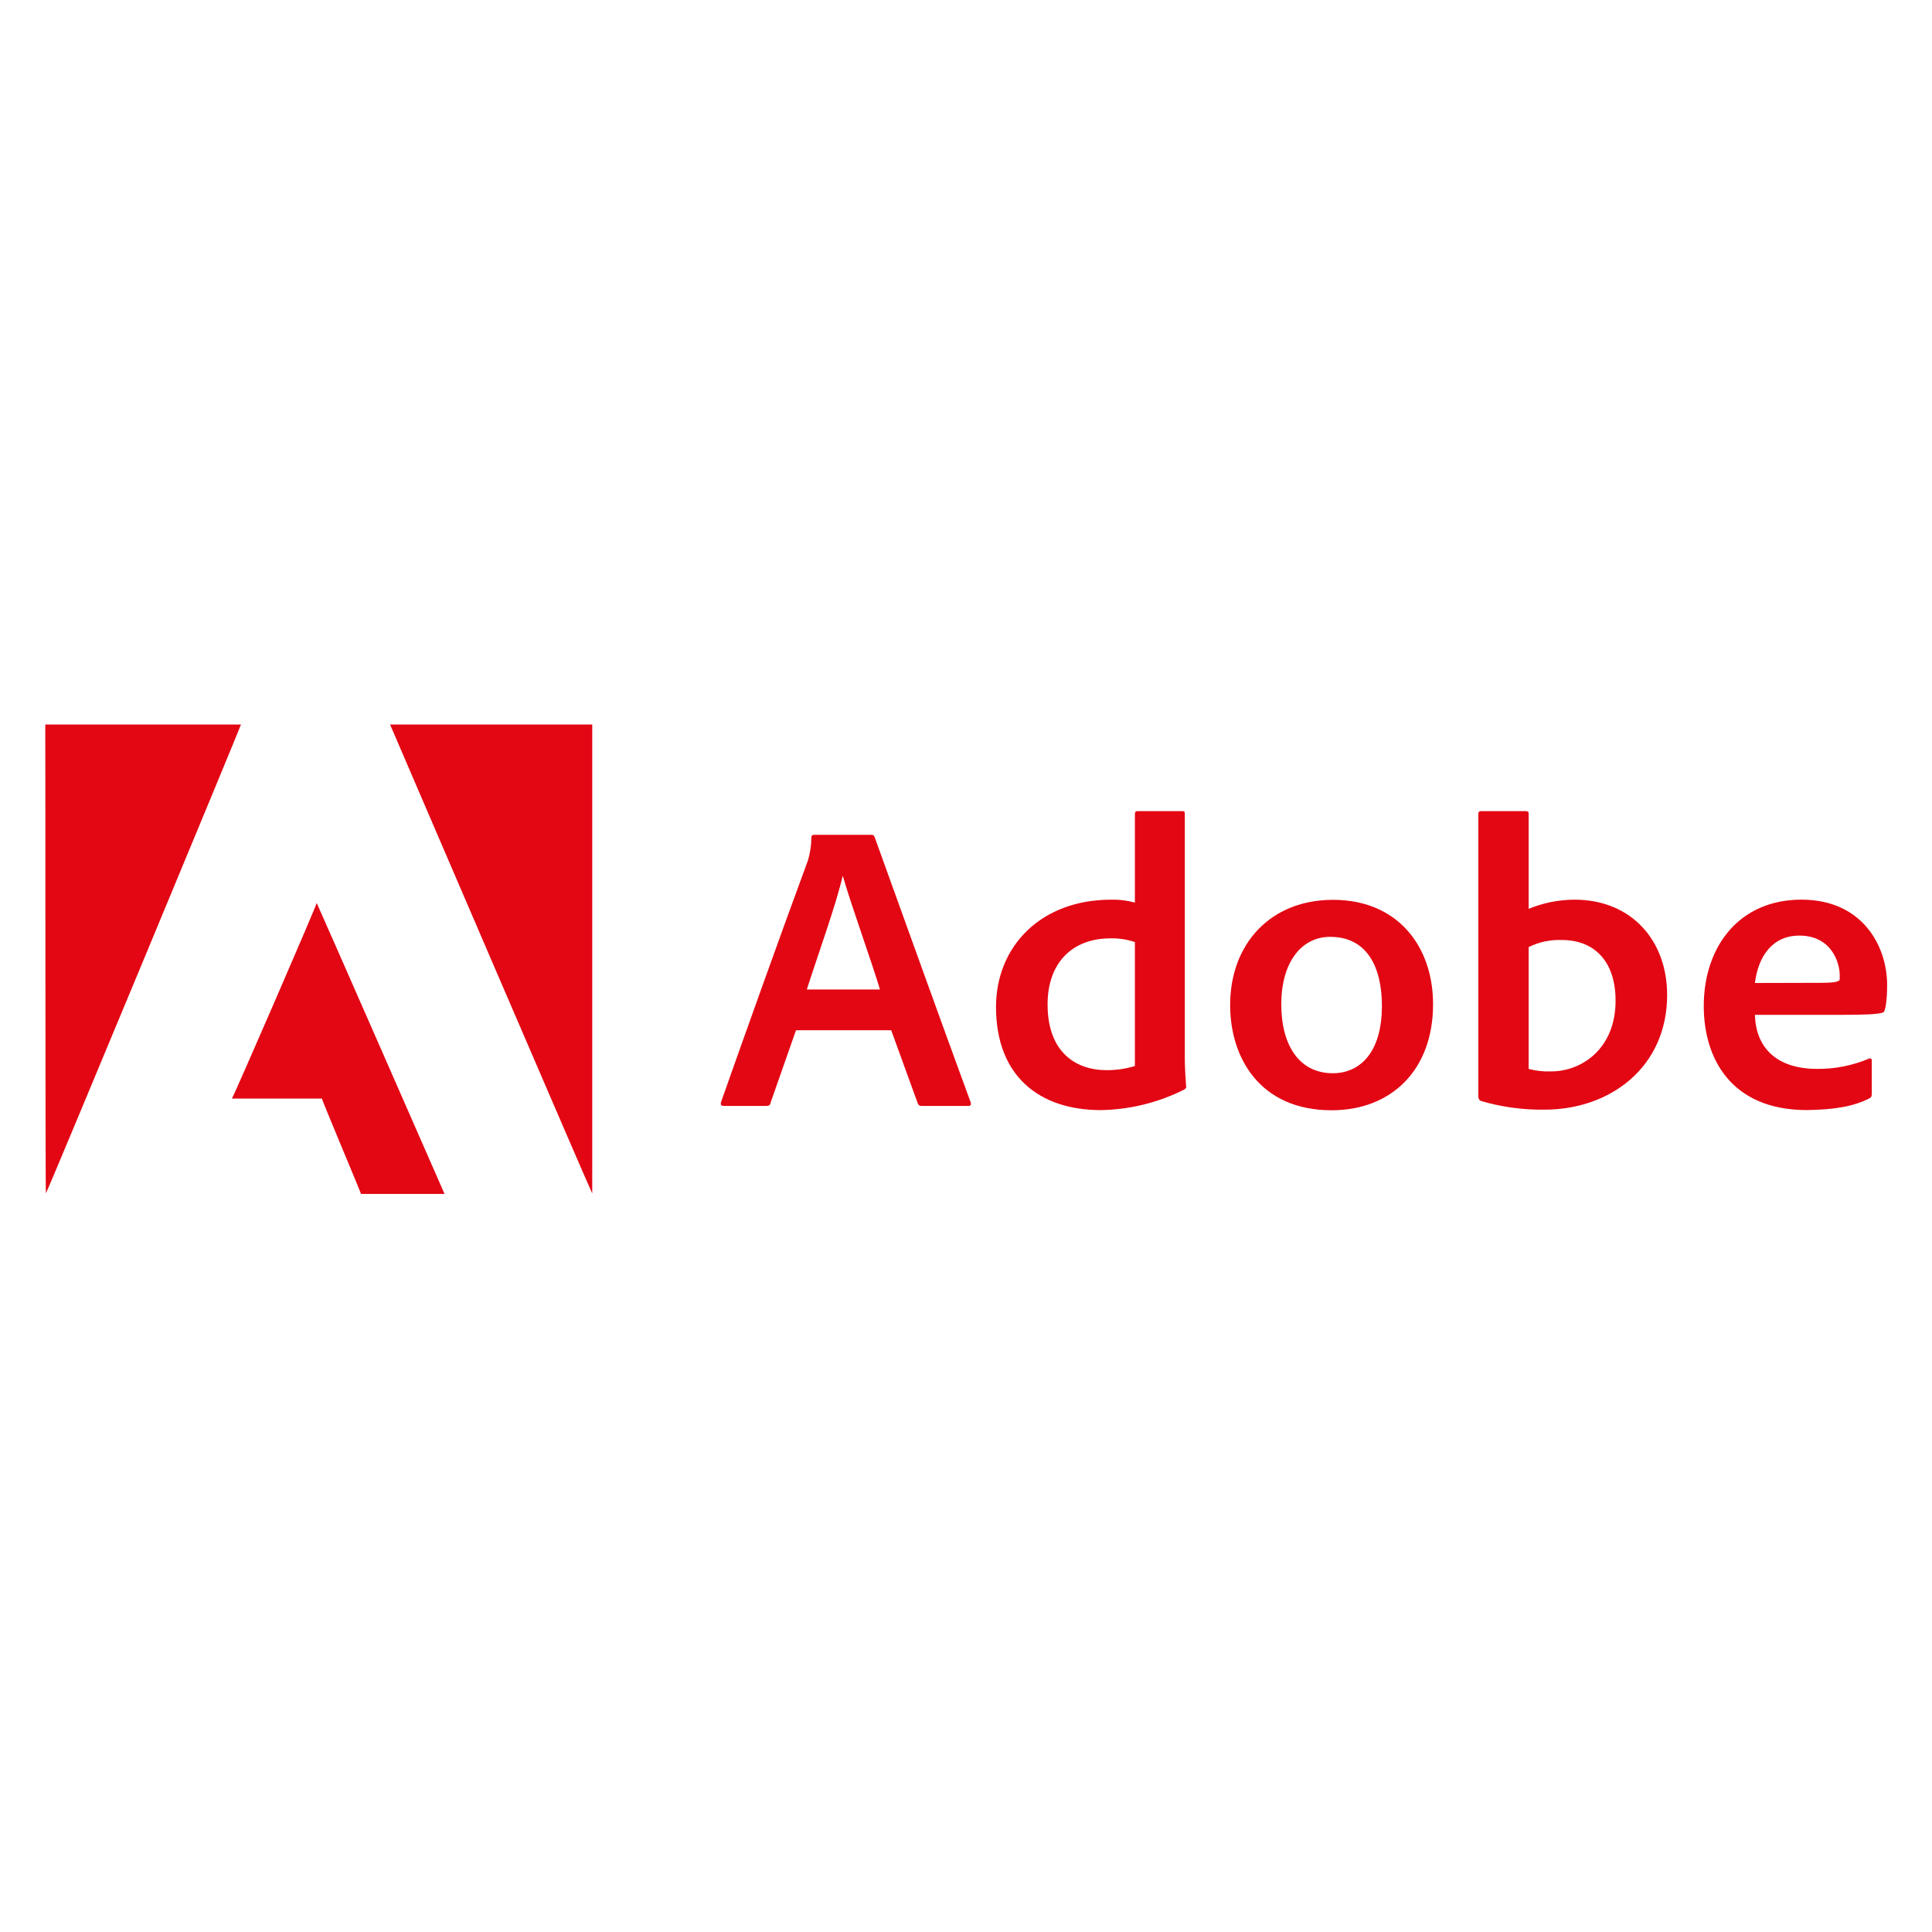 <svg width="128" height="128" viewBox="0 0 128 128" fill="none" xmlns="http://www.w3.org/2000/svg">
<path d="M20.982 59.824C21.041 59.917 29.454 79.101 29.452 79.101H23.918C23.918 79.04 21.3 72.823 21.328 72.781H15.364C15.423 72.784 21.071 59.776 20.982 59.815V59.824ZM39.238 79.072C39.175 79.024 25.85 48.018 25.842 48H39.238V79.072ZM15.966 48C15.986 48.04 3.087 79.096 3.042 79.057C2.997 78.971 3.012 47.987 3 48H15.966Z" fill="#E30613"/>
<path d="M88.305 59.617C92.575 59.606 94.944 62.675 94.944 66.532C94.944 70.885 92.189 73.558 88.222 73.558C83.456 73.557 81.5 70.059 81.5 66.588C81.5 62.538 84.172 59.617 88.305 59.617ZM78.358 53.738C78.468 53.738 78.496 53.793 78.496 53.903V70.158C78.496 70.737 78.551 71.48 78.579 71.921C78.606 72.058 78.579 72.114 78.441 72.196C76.729 73.053 74.846 73.515 72.931 73.547C68.882 73.547 65.989 71.314 65.989 66.714C65.989 62.719 68.937 59.606 73.62 59.606C74.15 59.592 74.679 59.657 75.19 59.799V53.931C75.19 53.794 75.245 53.738 75.355 53.738H78.358ZM119.352 59.604C123.402 59.604 125.027 62.691 125.027 65.253C125.027 66.437 124.89 66.988 124.78 67.071C124.449 67.209 123.402 67.236 121.886 67.236H116.267C116.323 69.33 117.617 70.817 120.399 70.817C121.582 70.827 122.754 70.592 123.843 70.129C123.925 70.101 124.009 70.129 124.009 70.266V72.471C124.009 72.663 123.953 72.718 123.843 72.773C122.768 73.324 121.474 73.517 119.711 73.545C114.697 73.545 112.879 70.128 112.879 66.657C112.879 62.718 115.22 59.604 119.352 59.604ZM101.03 53.738C101.223 53.738 101.278 53.766 101.278 53.931V60.213C102.239 59.816 103.269 59.61 104.308 59.606C108.138 59.606 110.452 62.361 110.452 65.915C110.452 70.709 106.678 73.518 102.325 73.518C100.899 73.537 99.478 73.343 98.11 72.94C98.06 72.915 98.017 72.875 97.988 72.826C97.959 72.777 97.943 72.722 97.944 72.665V53.931C97.944 53.794 98 53.738 98.138 53.738H101.03ZM57.722 55.309C57.86 55.309 57.888 55.337 57.943 55.447C59.982 61.095 62.213 67.321 64.306 73.023C64.362 73.189 64.307 73.271 64.141 73.271H61.055C61.002 73.276 60.948 73.261 60.903 73.231C60.858 73.201 60.824 73.158 60.807 73.106L59.045 68.258H52.736L51.055 73.051C51.028 73.216 50.945 73.271 50.78 73.271H47.969C47.777 73.271 47.722 73.189 47.777 72.996C49.265 68.781 51.772 61.755 53.535 56.989C53.678 56.497 53.753 55.987 53.756 55.474C53.755 55.453 53.758 55.43 53.766 55.41C53.774 55.39 53.786 55.371 53.801 55.355C53.817 55.34 53.836 55.328 53.856 55.32C53.877 55.312 53.899 55.309 53.921 55.309H57.722ZM88.139 62.069C86.239 62.058 84.888 63.739 84.888 66.532C84.888 69.287 86.1 71.105 88.305 71.105C90.013 71.105 91.555 69.838 91.555 66.642C91.555 64.025 90.536 62.069 88.139 62.069ZM103.482 62.278C102.72 62.246 101.962 62.408 101.278 62.747V70.819C101.763 70.948 102.264 71.004 102.765 70.984C104.804 70.984 107.036 69.469 107.036 66.301C107.036 63.629 105.576 62.278 103.482 62.278ZM73.564 62.169C71.085 62.169 69.405 63.739 69.405 66.549C69.405 69.662 71.223 70.901 73.316 70.901C73.951 70.905 74.583 70.812 75.19 70.626V62.416C74.668 62.236 74.117 62.153 73.564 62.169ZM55.821 58.064C55.408 59.883 54.278 62.996 53.452 65.558H58.301C57.75 63.712 56.4 59.993 55.849 58.064H55.821ZM119.215 61.985C117.424 61.985 116.488 63.363 116.267 65.126L120.675 65.115C121.693 65.115 121.859 65.004 121.886 64.894V64.602C121.886 63.776 121.336 61.985 119.215 61.985Z" fill="#E30613"/>
</svg>
